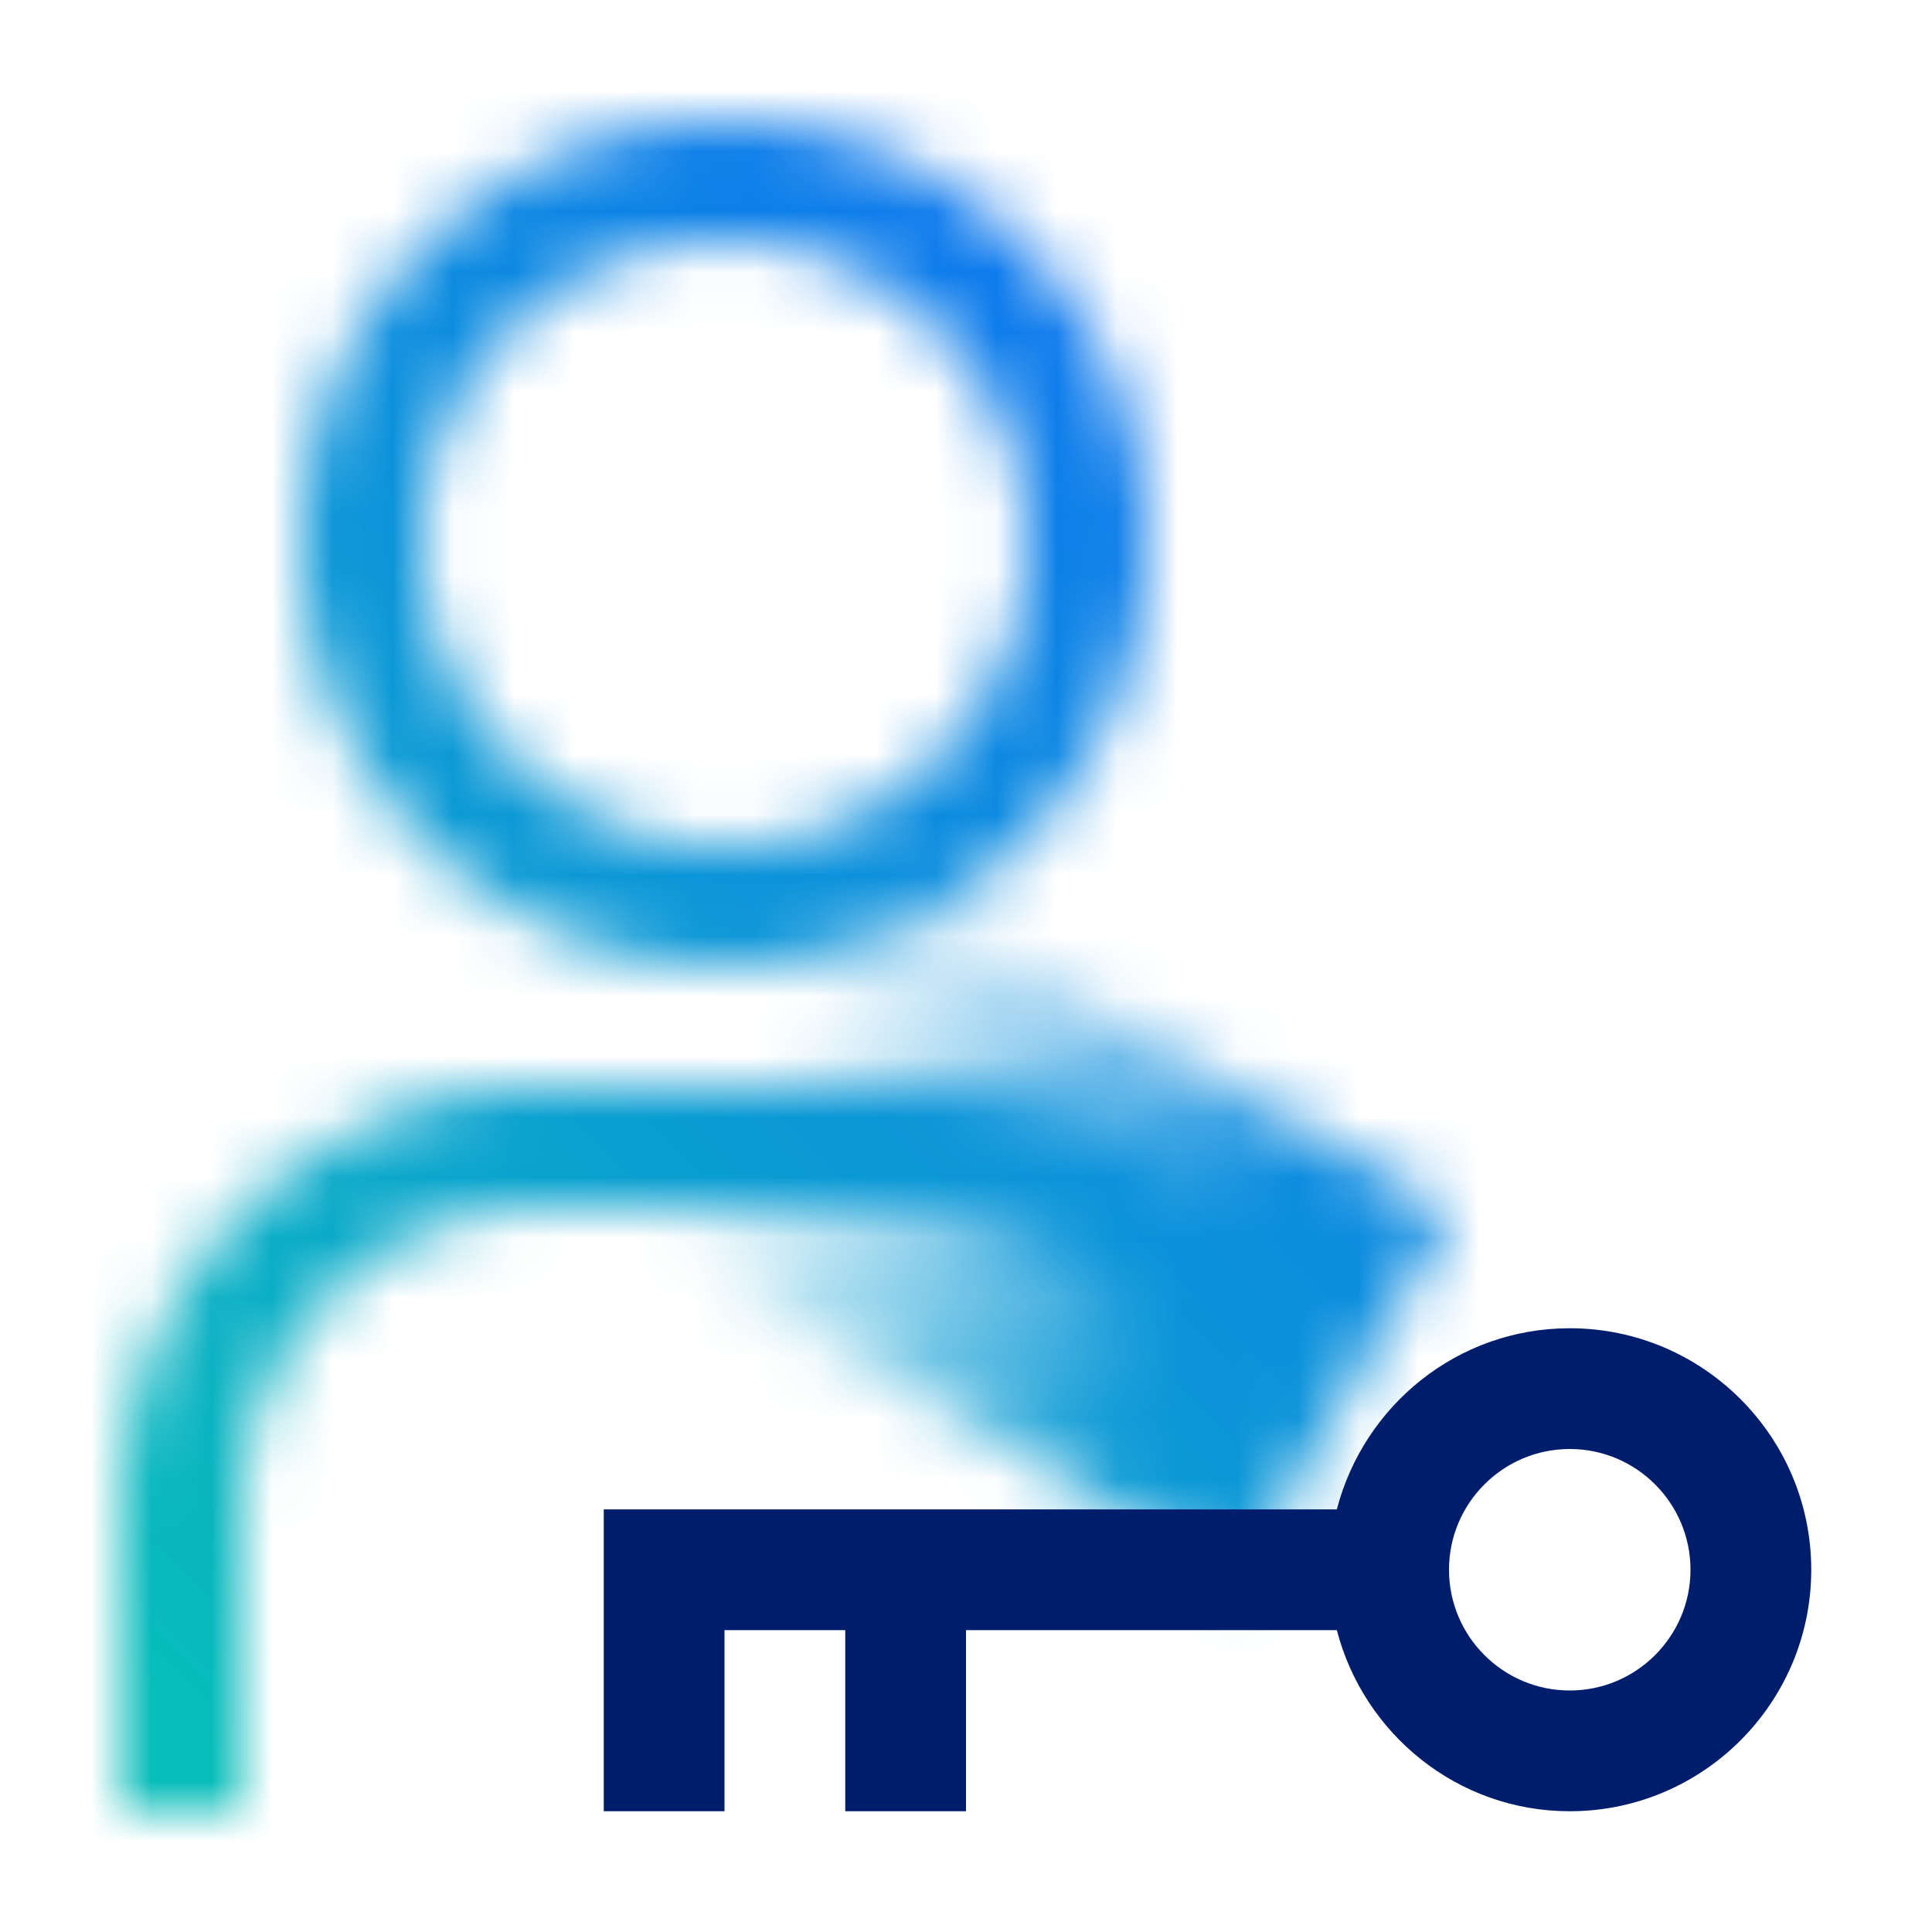 <svg id="ProductName" xmlns="http://www.w3.org/2000/svg" viewBox="0 0 32 32"><defs><linearGradient id="fu48wtq3ga" x1="30.092" y1="58.197" x2="39.751" y2="60.785" gradientTransform="matrix(1.08 -.259 .289 .966 -37.516 -28.079)" gradientUnits="userSpaceOnUse"><stop offset=".01" stop-opacity="0"/><stop offset=".75"/></linearGradient><linearGradient id="it0gfy857c" x1="0" y1="32" x2="32" y2="0" gradientUnits="userSpaceOnUse"><stop offset=".1" stop-color="#08bdba"/><stop offset=".9" stop-color="#0f62fe"/></linearGradient><mask id="ujg3gc84ub" x="0" y="0" width="32" height="32" maskUnits="userSpaceOnUse"><path id="GradientStroke1" d="M21.704 23A7.009 7.009 0 0 0 15 18H9a7.009 7.009 0 0 0-7 7v5h2v-5a5.006 5.006 0 0 1 5-5h6a5.002 5.002 0 0 1 4.576 3h2.128z" style="fill:#fff"/><path id="Fade" transform="rotate(30 17.428 20.346)" style="fill:url(#fu48wtq3ga)" d="M11.836 16.847H23.02v7H11.836z"/><path id="GradientStroke2" d="M12 2a7 7 0 1 0 0 14 7 7 0 0 0 0-14zm0 12a5 5 0 0 1-5-5 5.006 5.006 0 0 1 5-5 5 5 0 0 1 0 10z" style="fill:#fff"/></mask></defs><g style="mask:url(#ujg3gc84ub)"><path style="fill:url(#it0gfy857c)" d="M0 0h32v32H0z"/></g><path d="M26 22c-1.859 0-3.411 1.28-3.858 3H10v5h2v-3h2v3h2v-3h6.142c.447 1.72 1.999 3 3.858 3 2.206 0 4-1.794 4-4s-1.794-4-4-4zm0 6c-1.103 0-2-.897-2-2s.897-2 2-2 2 .897 2 2-.897 2-2 2z" style="fill:#001d6c"/></svg>